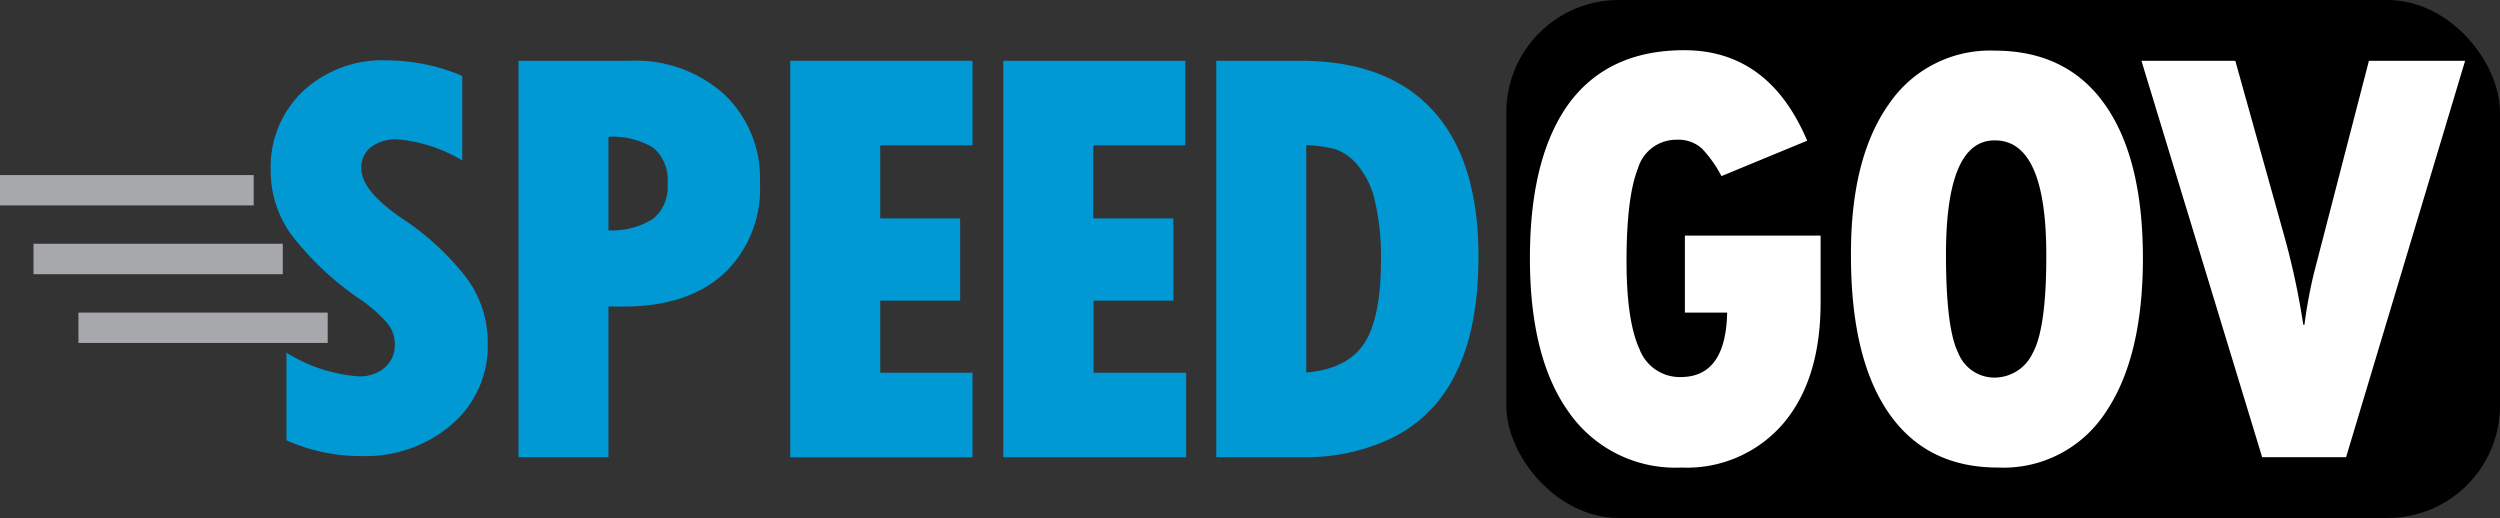 <svg xmlns="http://www.w3.org/2000/svg" viewBox="0 0 236.5 49"><rect x="0" y="0" width="236.5" height="49" fill="#333333" stroke="none"/><defs><style>.cls-1{fill:#0099d4;}.cls-2{fill:#fff;}.cls-3{fill:#a6a8ab;}</style></defs><g id="Layer_2" data-name="Layer 2"><g id="Layer_1-2" data-name="Layer 1"><rect x="142.5" width="94" height="49" rx="10.63"/><path class="cls-1" d="M49.05,5.75H59.59a12.5,12.5,0,0,1,8.93,3.18,10.93,10.93,0,0,1,3.37,8.37,11,11,0,0,1-3.41,8.58Q65.06,29,59,29H57.56V43.25H49.05Zm8.51,7.19v8.85a7.19,7.19,0,0,0,4.23-1.1,3.84,3.84,0,0,0,1.36-3.28A4,4,0,0,0,61.83,14,7.38,7.38,0,0,0,57.56,12.94Z"/><path class="cls-1" d="M74.76,5.75H92v8H83.27v6.91h7.56v7.78H83.27v6.82H92v8H74.76Z"/><path class="cls-1" d="M94.91,5.75h17.22v8h-8.71v6.91H111v7.78h-7.55v6.82h8.76v8H94.91Z"/><path class="cls-1" d="M115.06,5.75H123q8.26,0,12.56,4.71t4.3,13.75q0,6.84-2.12,11.06a13.15,13.15,0,0,1-5.93,6.1,18.78,18.78,0,0,1-8.41,1.88h-8.34Zm8.51,8V35.24c2.58-.22,4.41-1.13,5.47-2.73s1.6-4.24,1.6-7.91a23,23,0,0,0-.56-5.52,7.86,7.86,0,0,0-1.67-3.48,4.73,4.73,0,0,0-2.16-1.51A13.48,13.48,0,0,0,123.57,13.73Z"/><path class="cls-2" d="M172.23,22.29v6.3q0,7.31-3.53,11.47a12,12,0,0,1-9.65,4.17,12.29,12.29,0,0,1-10.58-5.15q-3.75-5.16-3.74-14.71t3.72-14.62q3.72-5,10.88-5,8,0,11.63,8.56l-8.11,3.35A11.57,11.57,0,0,0,161,14.05a3.31,3.31,0,0,0-2.38-.83,3.77,3.77,0,0,0-3.67,2.71q-1.08,2.71-1.08,8.78,0,5.64,1.22,8.3a4.07,4.07,0,0,0,3.89,2.66c2.85,0,4.32-2,4.41-6.1h-4V22.29Z"/><path class="cls-2" d="M189,44.23q-6.79,0-10.36-5.21T175.1,24q0-9.08,3.58-14.14a11.55,11.55,0,0,1,10-5.07q6.83,0,10.43,5.08t3.61,14.52q0,9.45-3.55,14.65A11.53,11.53,0,0,1,189,44.23Zm-.31-30.95q-4.6,0-4.6,10.81,0,7,1.16,9.3a3.68,3.68,0,0,0,3.39,2.33,4,4,0,0,0,3.66-2.33c.85-1.55,1.28-4.6,1.28-9.13Q193.61,13.28,188.72,13.28Z"/><path class="cls-2" d="M202.58,5.75h8.88l4.63,16.57a70.47,70.47,0,0,1,1.8,8.4H218a45,45,0,0,1,.93-5L224.1,5.75h9.1l-11.26,37.5H214Z"/><path class="cls-1" d="M27.1,41.65V33.36a14.83,14.83,0,0,0,6.79,2.24,3.63,3.63,0,0,0,2.53-.84,2.85,2.85,0,0,0,.93-2.23,3.11,3.11,0,0,0-.75-2A13.31,13.31,0,0,0,34,28.27a28.28,28.28,0,0,1-6.39-6,10.25,10.25,0,0,1-2-6.14,9.88,9.88,0,0,1,3.06-7.51,11,11,0,0,1,7.92-2.91,18.48,18.48,0,0,1,7.14,1.47v8a14.31,14.31,0,0,0-6.15-2,3.87,3.87,0,0,0-2.49.74,2.44,2.44,0,0,0-.91,2q0,2.23,4.24,5a25.23,25.23,0,0,1,5.13,4.65,10.26,10.26,0,0,1,2.59,6.94,9.78,9.78,0,0,1-3.39,7.63,12.49,12.49,0,0,1-8.63,3A17,17,0,0,1,27.1,41.65Z"/><rect class="cls-3" x="3.42" y="23.31" width="23.08" height="2.37"/><path class="cls-3" d="M26.25,23.56v1.88H3.67V23.56H26.25m.5-.5H3.17v2.88H26.75V23.06Z"/><rect class="cls-3" x="0.25" y="16.81" width="23.51" height="2.37"/><path class="cls-3" d="M23.51,17.06v1.87H.5V17.06h23m.5-.5H0v2.87H24V16.56Z"/><rect class="cls-3" x="7.67" y="29.82" width="23.08" height="2.37"/><path class="cls-3" d="M30.5,30.07v1.87H7.92V30.07H30.5m.5-.5H7.42v2.87H31V29.57Z"/></g></g></svg>